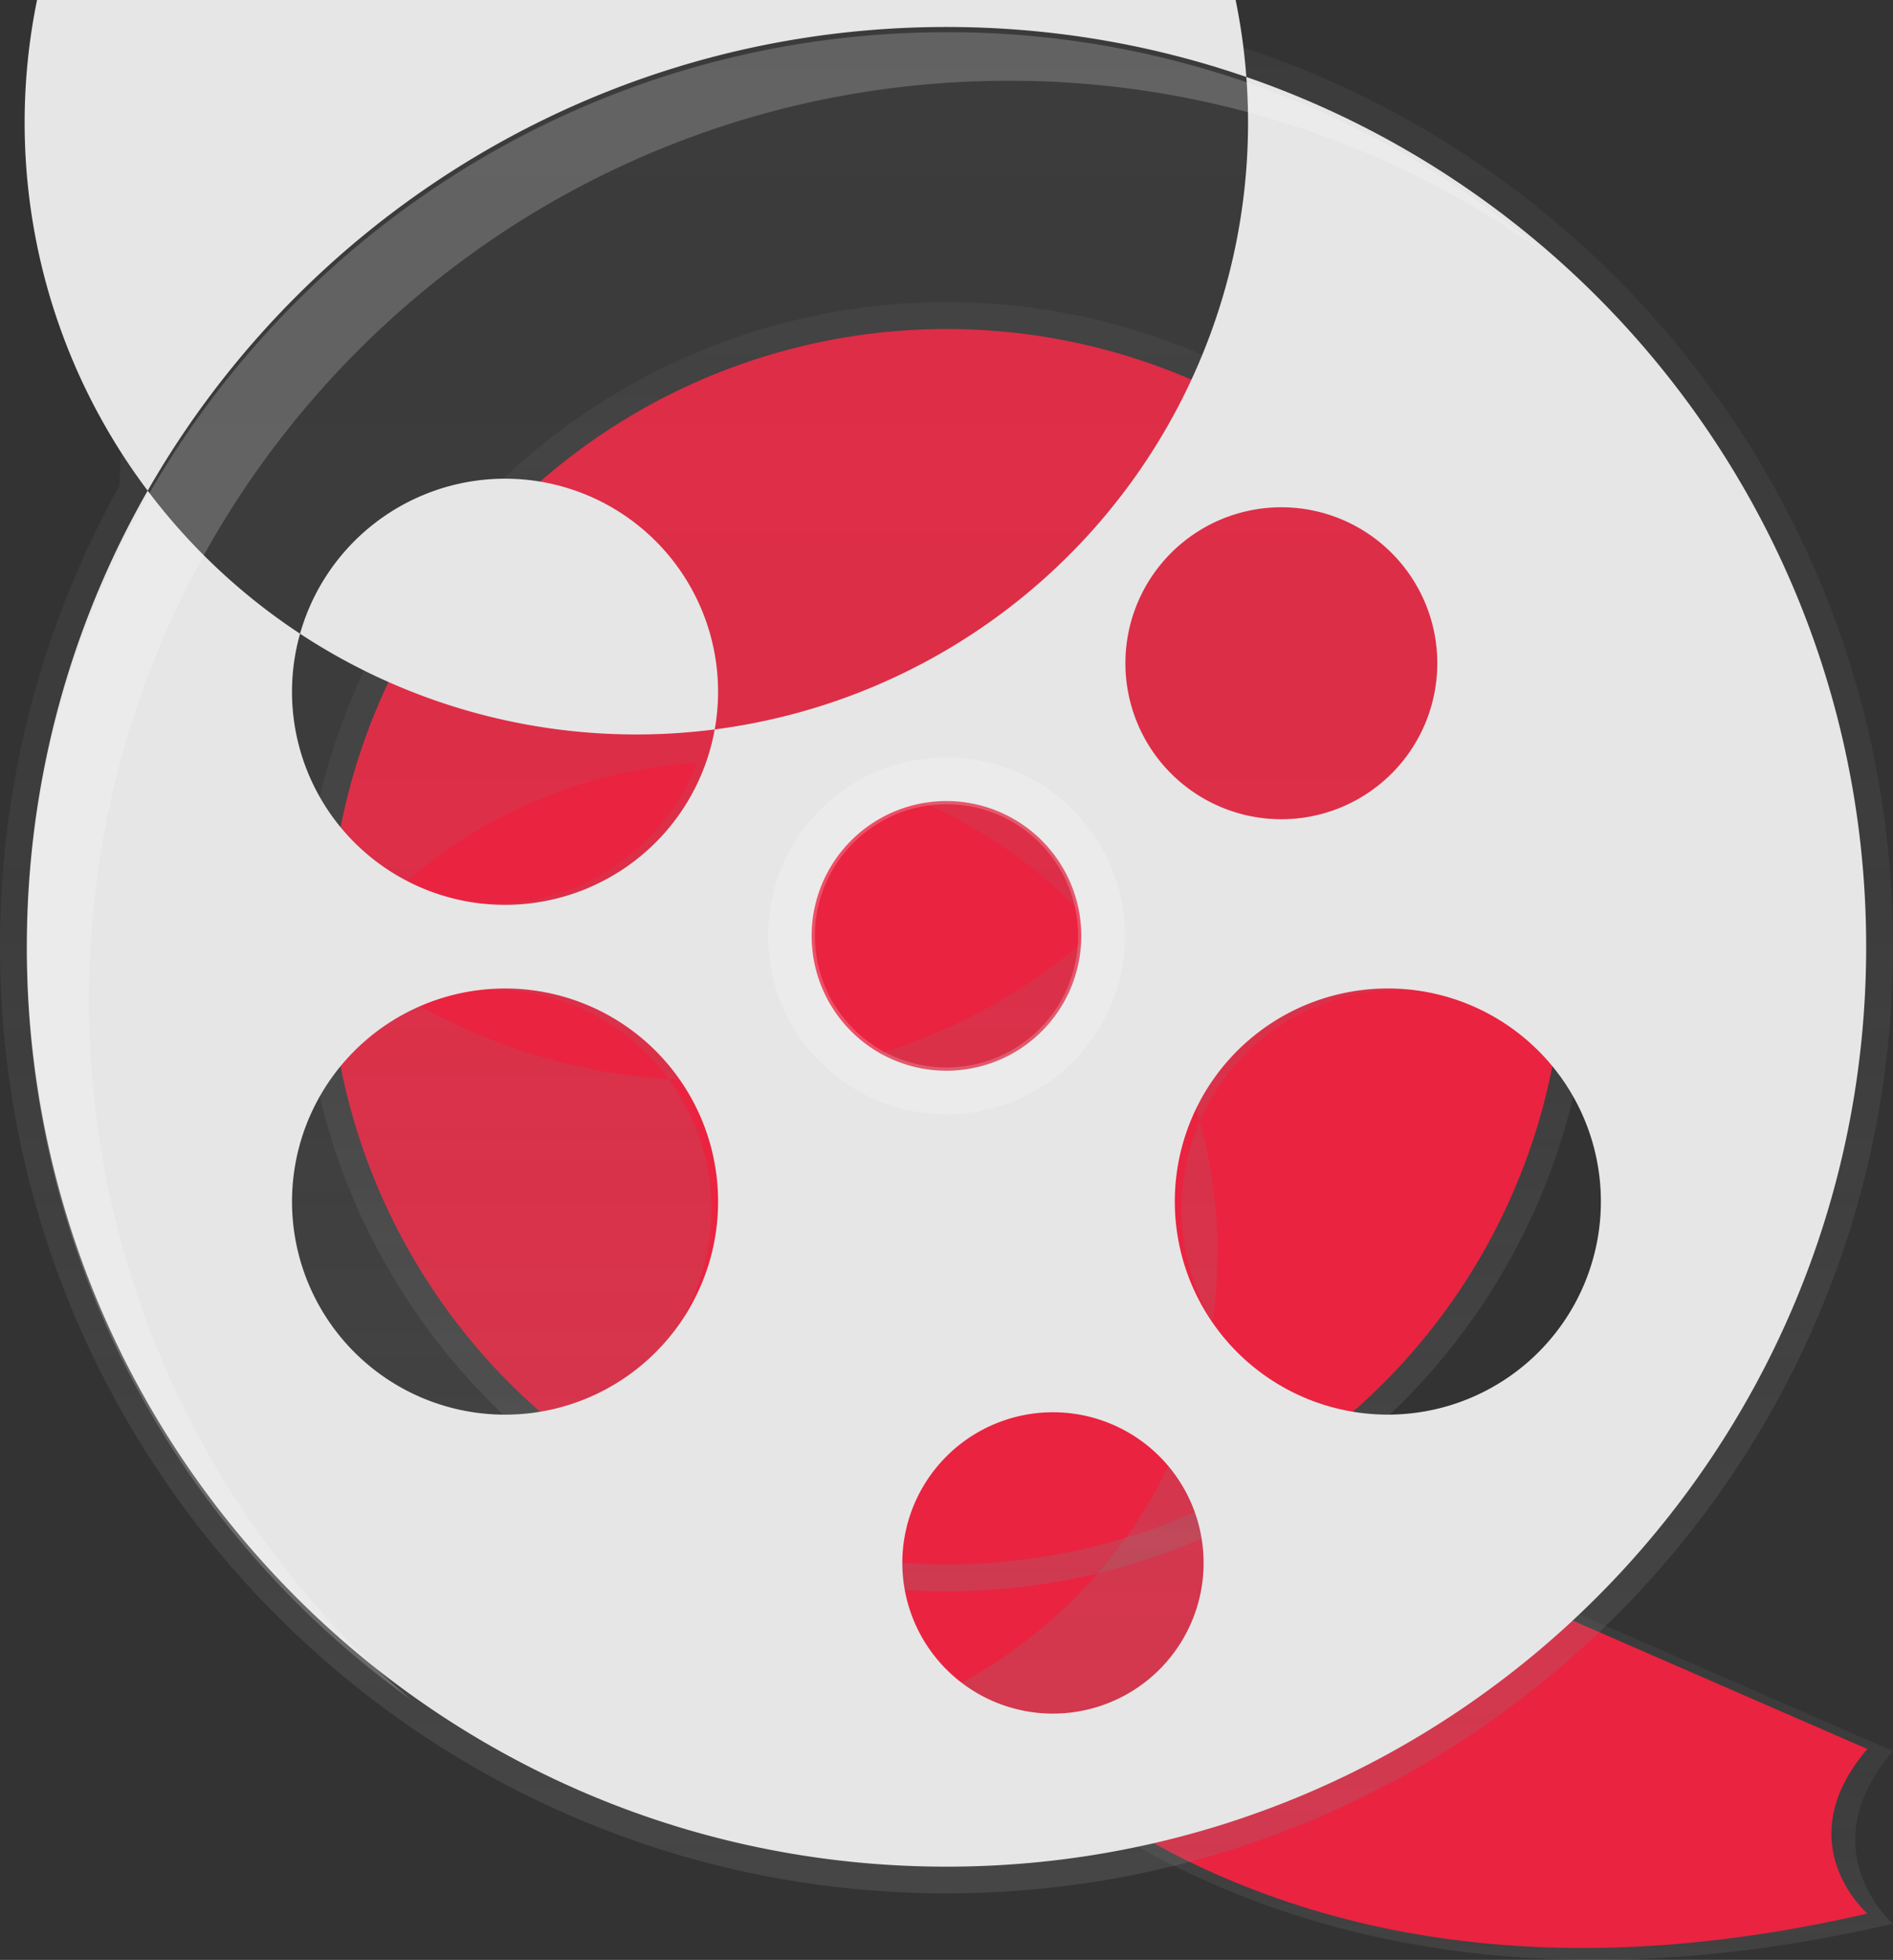 <svg xmlns="http://www.w3.org/2000/svg" xmlns:xlink="http://www.w3.org/1999/xlink" width="524.88" height="543.324" viewBox="0 0 524.88 543.324">
  <rect x="0" y="0" width="524.88" height="543.324" fill="#333333" stroke="none"/>
  <defs>
    <linearGradient id="linear-gradient" x1="0.5" y1="1" x2="0.5" gradientUnits="objectBoundingBox">
      <stop offset="0" stop-color="gray" stop-opacity="0.251"/>
      <stop offset="0.54" stop-color="gray" stop-opacity="0.122"/>
      <stop offset="1" stop-color="gray" stop-opacity="0.102"/>
    </linearGradient>
  </defs>
  <g id="movie_strip" transform="translate(-200.69 -113.03)">
    <path id="Path_46" data-name="Path 46" d="M578.24,635.33S655.16,798.6,877.68,747.19c0,0-23.55-20.41,0-47.88L691.27,618.07Z" transform="translate(-152.12 -100.85)" fill="url(#linear-gradient)"/>
    <path id="Path_47" data-name="Path 47" d="M585.34,637.82s73.27,155.52,285.24,106.54c0,0-22.43-19.44,0-45.61L693,621.37Z" transform="translate(-152.12 -100.85)" fill="#ea2340"/>
    <circle id="Ellipse_1" data-name="Ellipse 1" cx="178.7" cy="178.7" r="178.7" transform="translate(284.43 196.77)" fill="url(#linear-gradient)"/>
    <circle id="Ellipse_2" data-name="Ellipse 2" cx="171.23" cy="171.23" r="171.23" transform="translate(291.9 204.24)" fill="#ea2340"/>
    <path id="Path_48" data-name="Path 48" d="M615.25,213.88c-144.94,0-262.44,117.5-262.44,262.44s117.5,262.44,262.44,262.44,262.44-117.5,262.44-262.44S760.19,213.88,615.25,213.88Zm95.57,137.05a162.42,162.42,0,1,0,0,.01ZM519.68,601.7a60.8,60.8,0,1,1,22.25-83.05,60.8,60.8,0,0,1-22.25,83.05ZM541.93,434a60.8,60.8,0,1,1-22.25-83.05A60.8,60.8,0,0,1,541.93,434Zm73.31,248.58a135.919,135.919,0,1,1,.02-.01ZM576.77,473.24a38.48,38.48,0,1,1,38.48,38.48A38.48,38.48,0,0,1,576.77,473.24Zm38.48-81.58a60.8,60.8,0,1,1,60.8-60.8A60.8,60.8,0,0,1,615.25,391.66ZM793.87,579.44a60.8,60.8,0,1,1-22.25-83.05A60.8,60.8,0,0,1,793.87,579.44Z" transform="translate(-152.12 -100.85)" fill="url(#linear-gradient)"/>
    <path id="Path_49" data-name="Path 49" d="M615.25,221.36c-140.81,0-255,114.15-255,255s114.15,255,255,255,255-114.15,255-255S756.06,221.36,615.25,221.36ZM708.1,354.51a43.24,43.24,0,1,1-.01,0ZM522.4,598.13A59.07,59.07,0,1,1,544,517.44,59.07,59.07,0,0,1,522.4,598.13ZM544,435.19a59.07,59.07,0,1,1-21.62-80.69A59.07,59.07,0,0,1,544,435.19Zm71.23,241.5a41.769,41.769,0,1,1,.01.01ZM577.86,473.33a37.38,37.38,0,1,1,37.38,37.38A37.38,37.38,0,0,1,577.86,473.33Zm37.38-79.25a169.611,169.611,0,1,1,.017-.01ZM788.78,576.51a59.07,59.07,0,1,1-21.62-80.69A59.07,59.07,0,0,1,788.78,576.51Z" transform="translate(-152.12 -100.85)" fill="#e6e6e6"/>
    <path id="Path_50" data-name="Path 50" d="M377.49,491.27c0-140.81,114.15-255,255-255a253.79,253.79,0,0,1,148.18,47.47,253.93,253.93,0,0,0-165.38-60.93c-140.81,0-255,114.15-255,255A254.63,254.63,0,0,0,467.07,685.3a254.38,254.38,0,0,1-89.58-194.03Z" transform="translate(-152.12 -100.85)" fill="#fff" opacity="0.2"/>
    <circle id="Ellipse_3" data-name="Ellipse 3" cx="42.99" cy="42.99" r="42.99" transform="translate(420.14 329.48)" fill="none" stroke="#fff" stroke-miterlimit="10" stroke-width="13" opacity="0.2"/>
  </g>
</svg>
